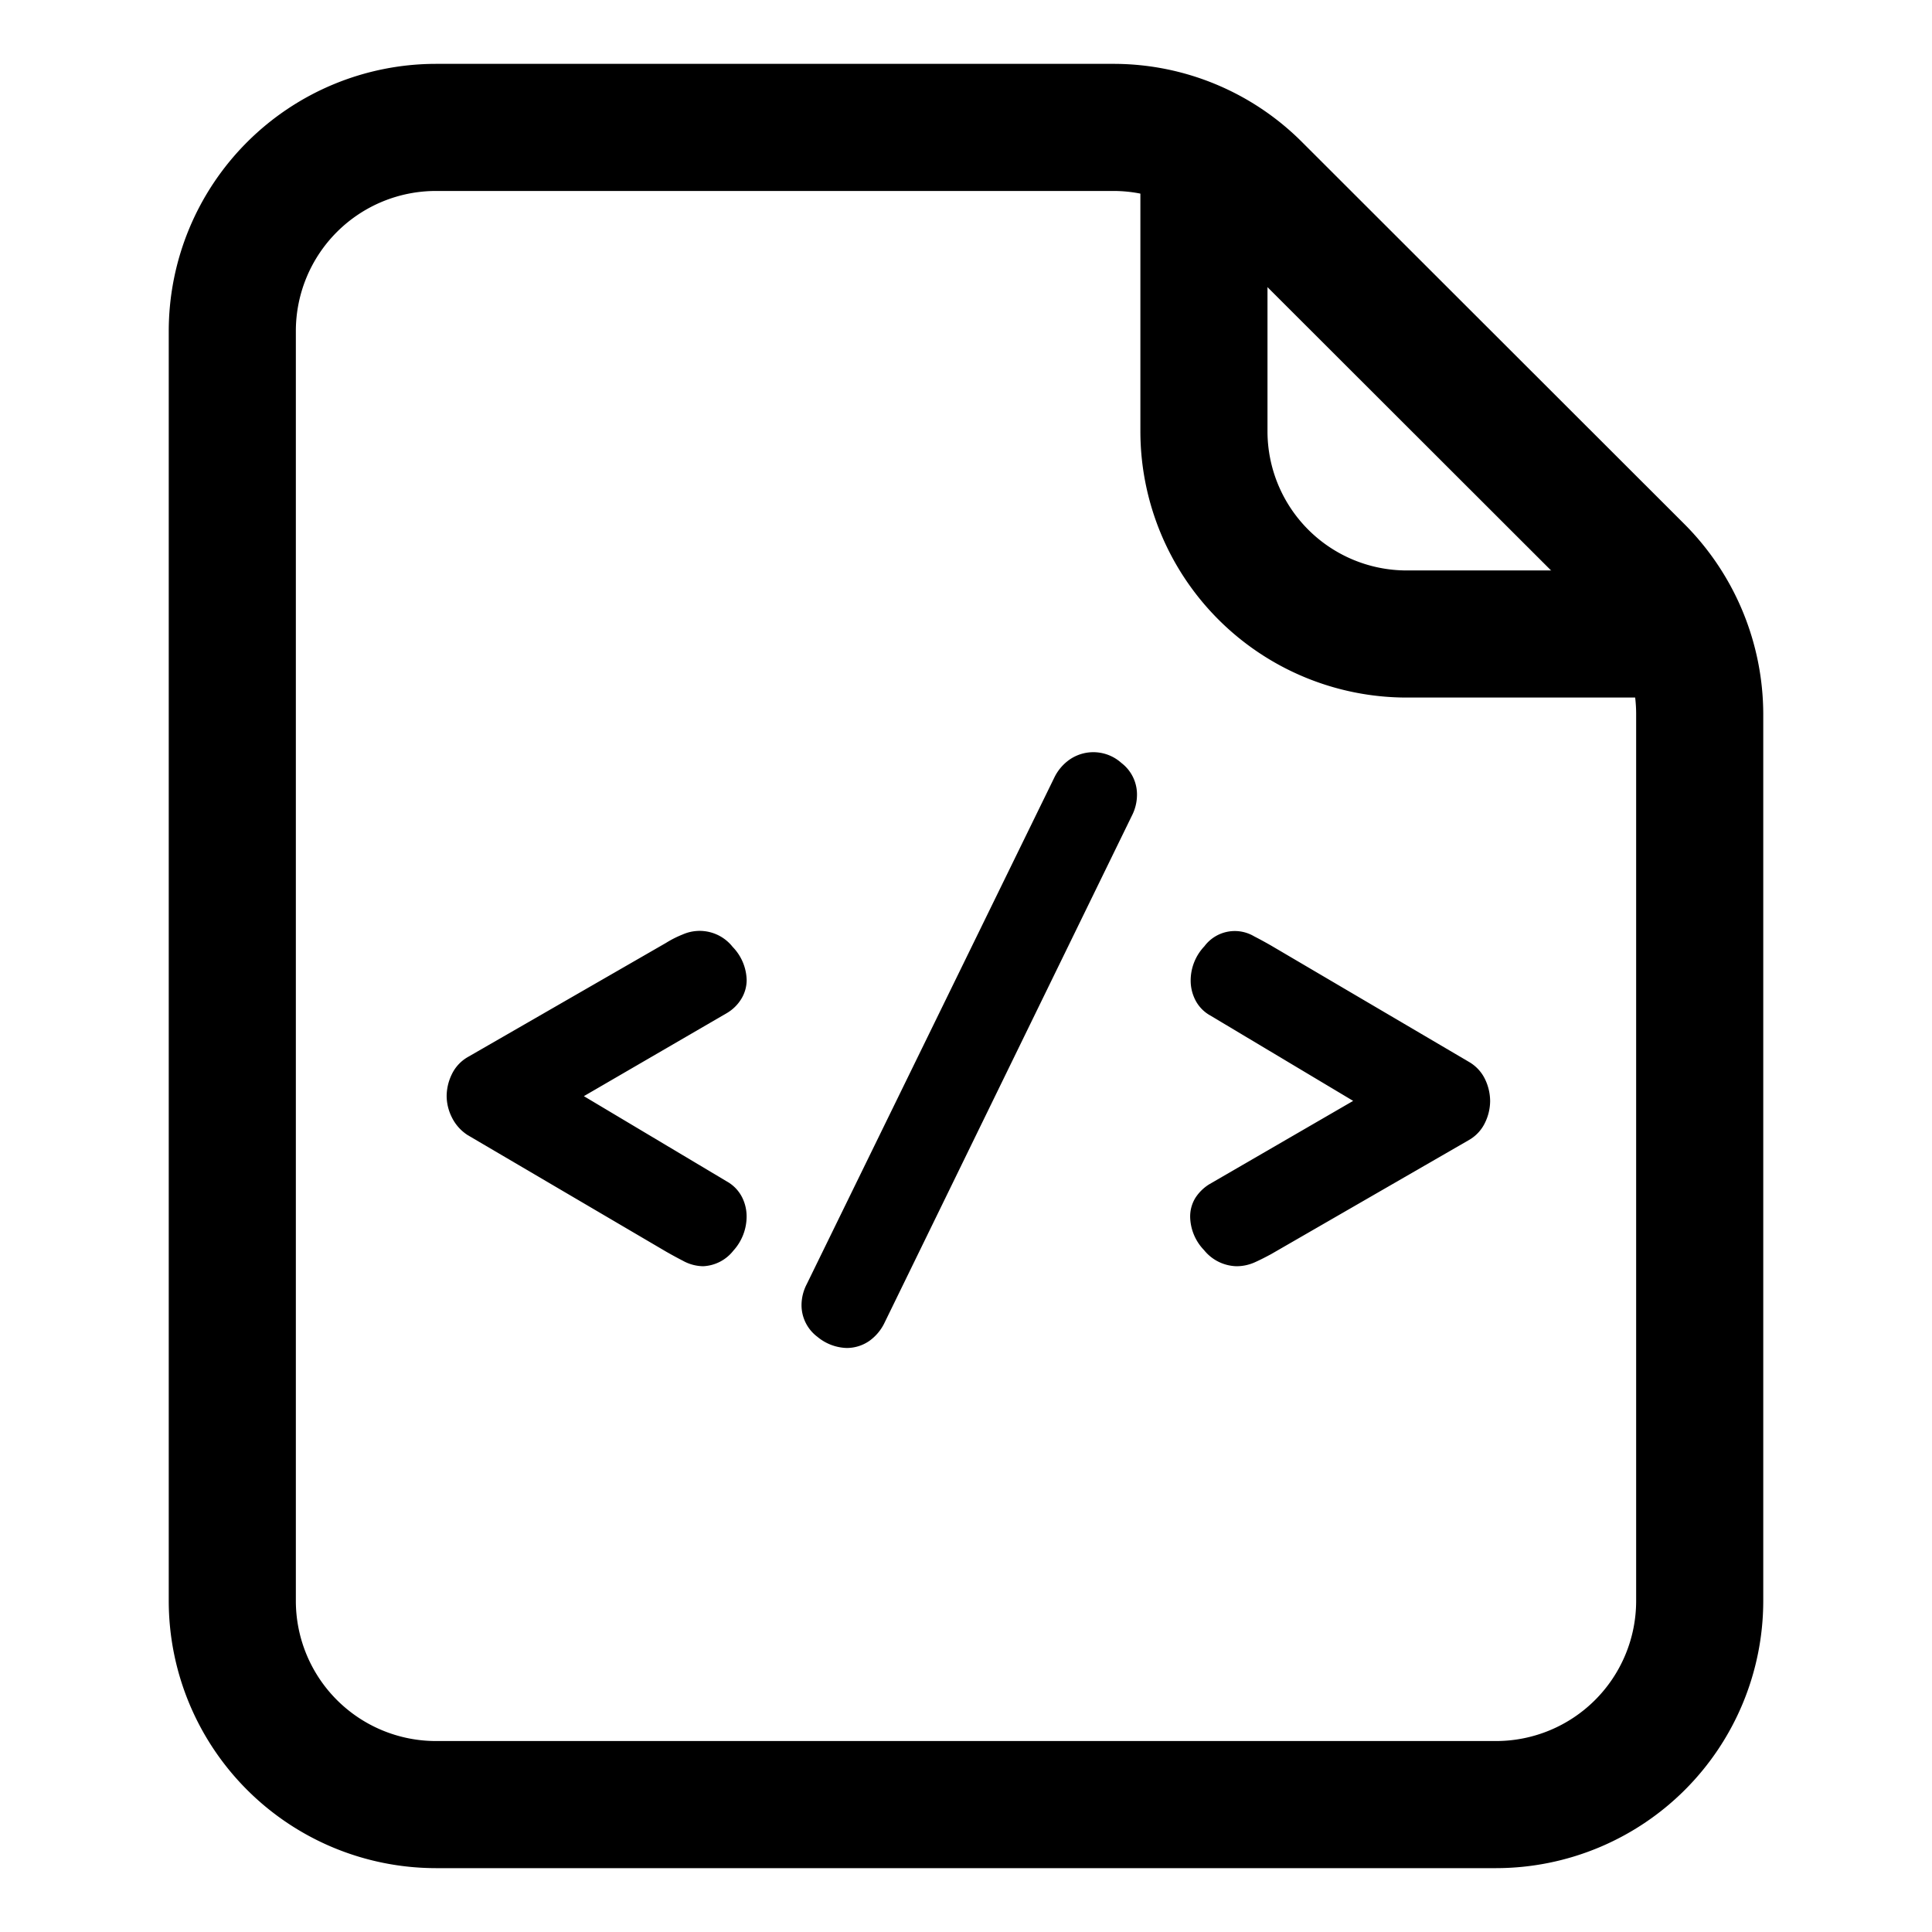 <?xml version="1.0" ?><svg data-name="Layer 2" id="b877c6dd-c574-4b8d-a1cd-4f83725cf5ab" viewBox="0 0 38 38" xmlns="http://www.w3.org/2000/svg"><path d="M29.429,36.744H8.571a5.259,5.259,0,0,1-5.252-5.253V6.508A5.259,5.259,0,0,1,8.571,1.256h13.32A5.239,5.239,0,0,1,25.615,2.8l7.521,7.514a5.306,5.306,0,0,1,1.545,3.729V31.491A5.259,5.259,0,0,1,29.429,36.744ZM8.571,3.756A2.756,2.756,0,0,0,5.819,6.508V31.491a2.757,2.757,0,0,0,2.752,2.753H29.429a2.757,2.757,0,0,0,2.752-2.753V14.04a2.785,2.785,0,0,0-.812-1.959L23.848,4.567a2.75,2.75,0,0,0-1.957-.811Z"/><path d="M32.32,13.72H27.665A5.24,5.24,0,0,1,22.43,8.485V2.51h2.5V8.485a2.738,2.738,0,0,0,2.735,2.735H32.32Z"/><path d="M13.831,24.655a.611.611,0,0,1-.282-.078c-.1-.052-.206-.11-.319-.174l-3.9-2.292a.615.615,0,0,1-.216-.246.7.7,0,0,1-.073-.306.727.727,0,0,1,.073-.318.539.539,0,0,1,.216-.235l3.9-2.243a1.869,1.869,0,0,1,.295-.15.711.711,0,0,1,.258-.054.609.609,0,0,1,.45.233.728.728,0,0,1,.21.487.463.463,0,0,1-.067.234.562.562,0,0,1-.2.2l-4.164,2.413-.084-1.2,4.236,2.533a.489.489,0,0,1,.2.21.59.59,0,0,1,.06.257.745.745,0,0,1-.2.511A.553.553,0,0,1,13.831,24.655Z"/><path d="M13.831,24.905a.84.84,0,0,1-.4-.108c-.1-.051-.21-.111-.326-.177L9.2,22.327a.871.871,0,0,1-.315-.355.947.947,0,0,1-.1-.413.99.99,0,0,1,.1-.426.778.778,0,0,1,.314-.341l3.9-2.246a2.024,2.024,0,0,1,.328-.166.826.826,0,0,1,.984.245.968.968,0,0,1,.275.654.714.714,0,0,1-.1.359.817.817,0,0,1-.281.283L11.484,21.56,14.3,23.24a.738.738,0,0,1,.3.317.841.841,0,0,1,.085.365,1,1,0,0,1-.261.677A.8.8,0,0,1,13.831,24.905Zm-3.655-2.587,3.181,1.869c.107.062.209.117.307.168a.3.3,0,0,0,.383-.089.493.493,0,0,0,.134-.344.347.347,0,0,0-.036-.15.25.25,0,0,0-.105-.1l-3.05-1.825Zm-.485-1.23-.236.135a.292.292,0,0,0-.115.126.482.482,0,0,0-.048.21.457.457,0,0,0,.048.2.361.361,0,0,0,.13.148l.291.17Zm.522.294.023.324.262-.153Zm-.011-.588.792.472,3.059-1.772a.31.31,0,0,0,.107-.106.217.217,0,0,0,.033-.109.479.479,0,0,0-.147-.319c-.135-.151-.232-.151-.263-.151a.484.484,0,0,0-.166.036,1.723,1.723,0,0,0-.255.131Z"/><path d="M16.65,26.263a.694.694,0,0,1-.42-.168.524.524,0,0,1-.215-.432.651.651,0,0,1,.071-.288L20.958,15.4a.679.679,0,0,1,.229-.264.532.532,0,0,1,.3-.1.677.677,0,0,1,.413.163.52.52,0,0,1,.21.438.654.654,0,0,1-.071.288L17.179,25.9a.7.7,0,0,1-.222.264A.525.525,0,0,1,16.65,26.263Z"/><path d="M16.65,26.513a.941.941,0,0,1-.572-.219.779.779,0,0,1-.313-.631.9.9,0,0,1,.1-.4l4.872-9.969a.921.921,0,0,1,.314-.363.824.824,0,0,1,1.005.075.779.779,0,0,1,.307.637.9.9,0,0,1-.1.4L17.4,26.012a.933.933,0,0,1-.3.361A.778.778,0,0,1,16.65,26.513Zm4.837-11.22a.28.28,0,0,0-.161.054.422.422,0,0,0-.144.167l-4.871,9.97a.4.4,0,0,0-.046.179.275.275,0,0,0,.119.235c.177.136.316.144.429.064a.436.436,0,0,0,.142-.17l4.859-9.97a.407.407,0,0,0,.046-.179.276.276,0,0,0-.112-.241A.451.451,0,0,0,21.487,15.293Z"/><path d="M24.318,24.655a.6.6,0,0,1-.449-.235.719.719,0,0,1-.21-.485.451.451,0,0,1,.066-.24.617.617,0,0,1,.2-.193l4.164-2.412.084,1.2-4.235-2.533a.486.486,0,0,1-.2-.21.59.59,0,0,1-.06-.257.728.728,0,0,1,.2-.51.564.564,0,0,1,.4-.222.606.606,0,0,1,.282.078q.149.078.318.174l3.9,2.292a.54.54,0,0,1,.216.233.74.74,0,0,1,0,.637.537.537,0,0,1-.216.234l-3.9,2.244c-.1.056-.2.1-.288.144A.634.634,0,0,1,24.318,24.655Z"/><path d="M24.318,24.905a.847.847,0,0,1-.636-.317.967.967,0,0,1-.273-.653.7.7,0,0,1,.1-.37.865.865,0,0,1,.276-.272l2.83-1.64-2.811-1.68a.723.723,0,0,1-.3-.317.841.841,0,0,1-.085-.365.979.979,0,0,1,.27-.679.746.746,0,0,1,.979-.195c.1.051.21.111.326.177l3.9,2.293a.785.785,0,0,1,.315.34,1,1,0,0,1,.1.428.984.984,0,0,1-.1.426.777.777,0,0,1-.317.342L25,24.668c-.115.062-.216.113-.309.155A.875.875,0,0,1,24.318,24.905Zm2.789-2.958-3.059,1.772a.361.361,0,0,0-.11.106.2.2,0,0,0-.029.11.476.476,0,0,0,.145.318c.136.152.233.152.264.152a.381.381,0,0,0,.161-.037c.083-.038.174-.083.272-.137L27.9,22.42Zm1.233-.807.07.986.236-.136a.278.278,0,0,0,.116-.126.488.488,0,0,0,0-.42.273.273,0,0,0-.116-.124Zm-.737.52.285.171-.023-.324ZM24.27,18.809a.373.373,0,0,0-.212.142.476.476,0,0,0-.138.34.347.347,0,0,0,.036.15.247.247,0,0,0,.1.1l3.051,1.825.813-.471-3.18-1.869c-.107-.062-.21-.117-.307-.168A.372.372,0,0,0,24.27,18.809Z"/></svg>